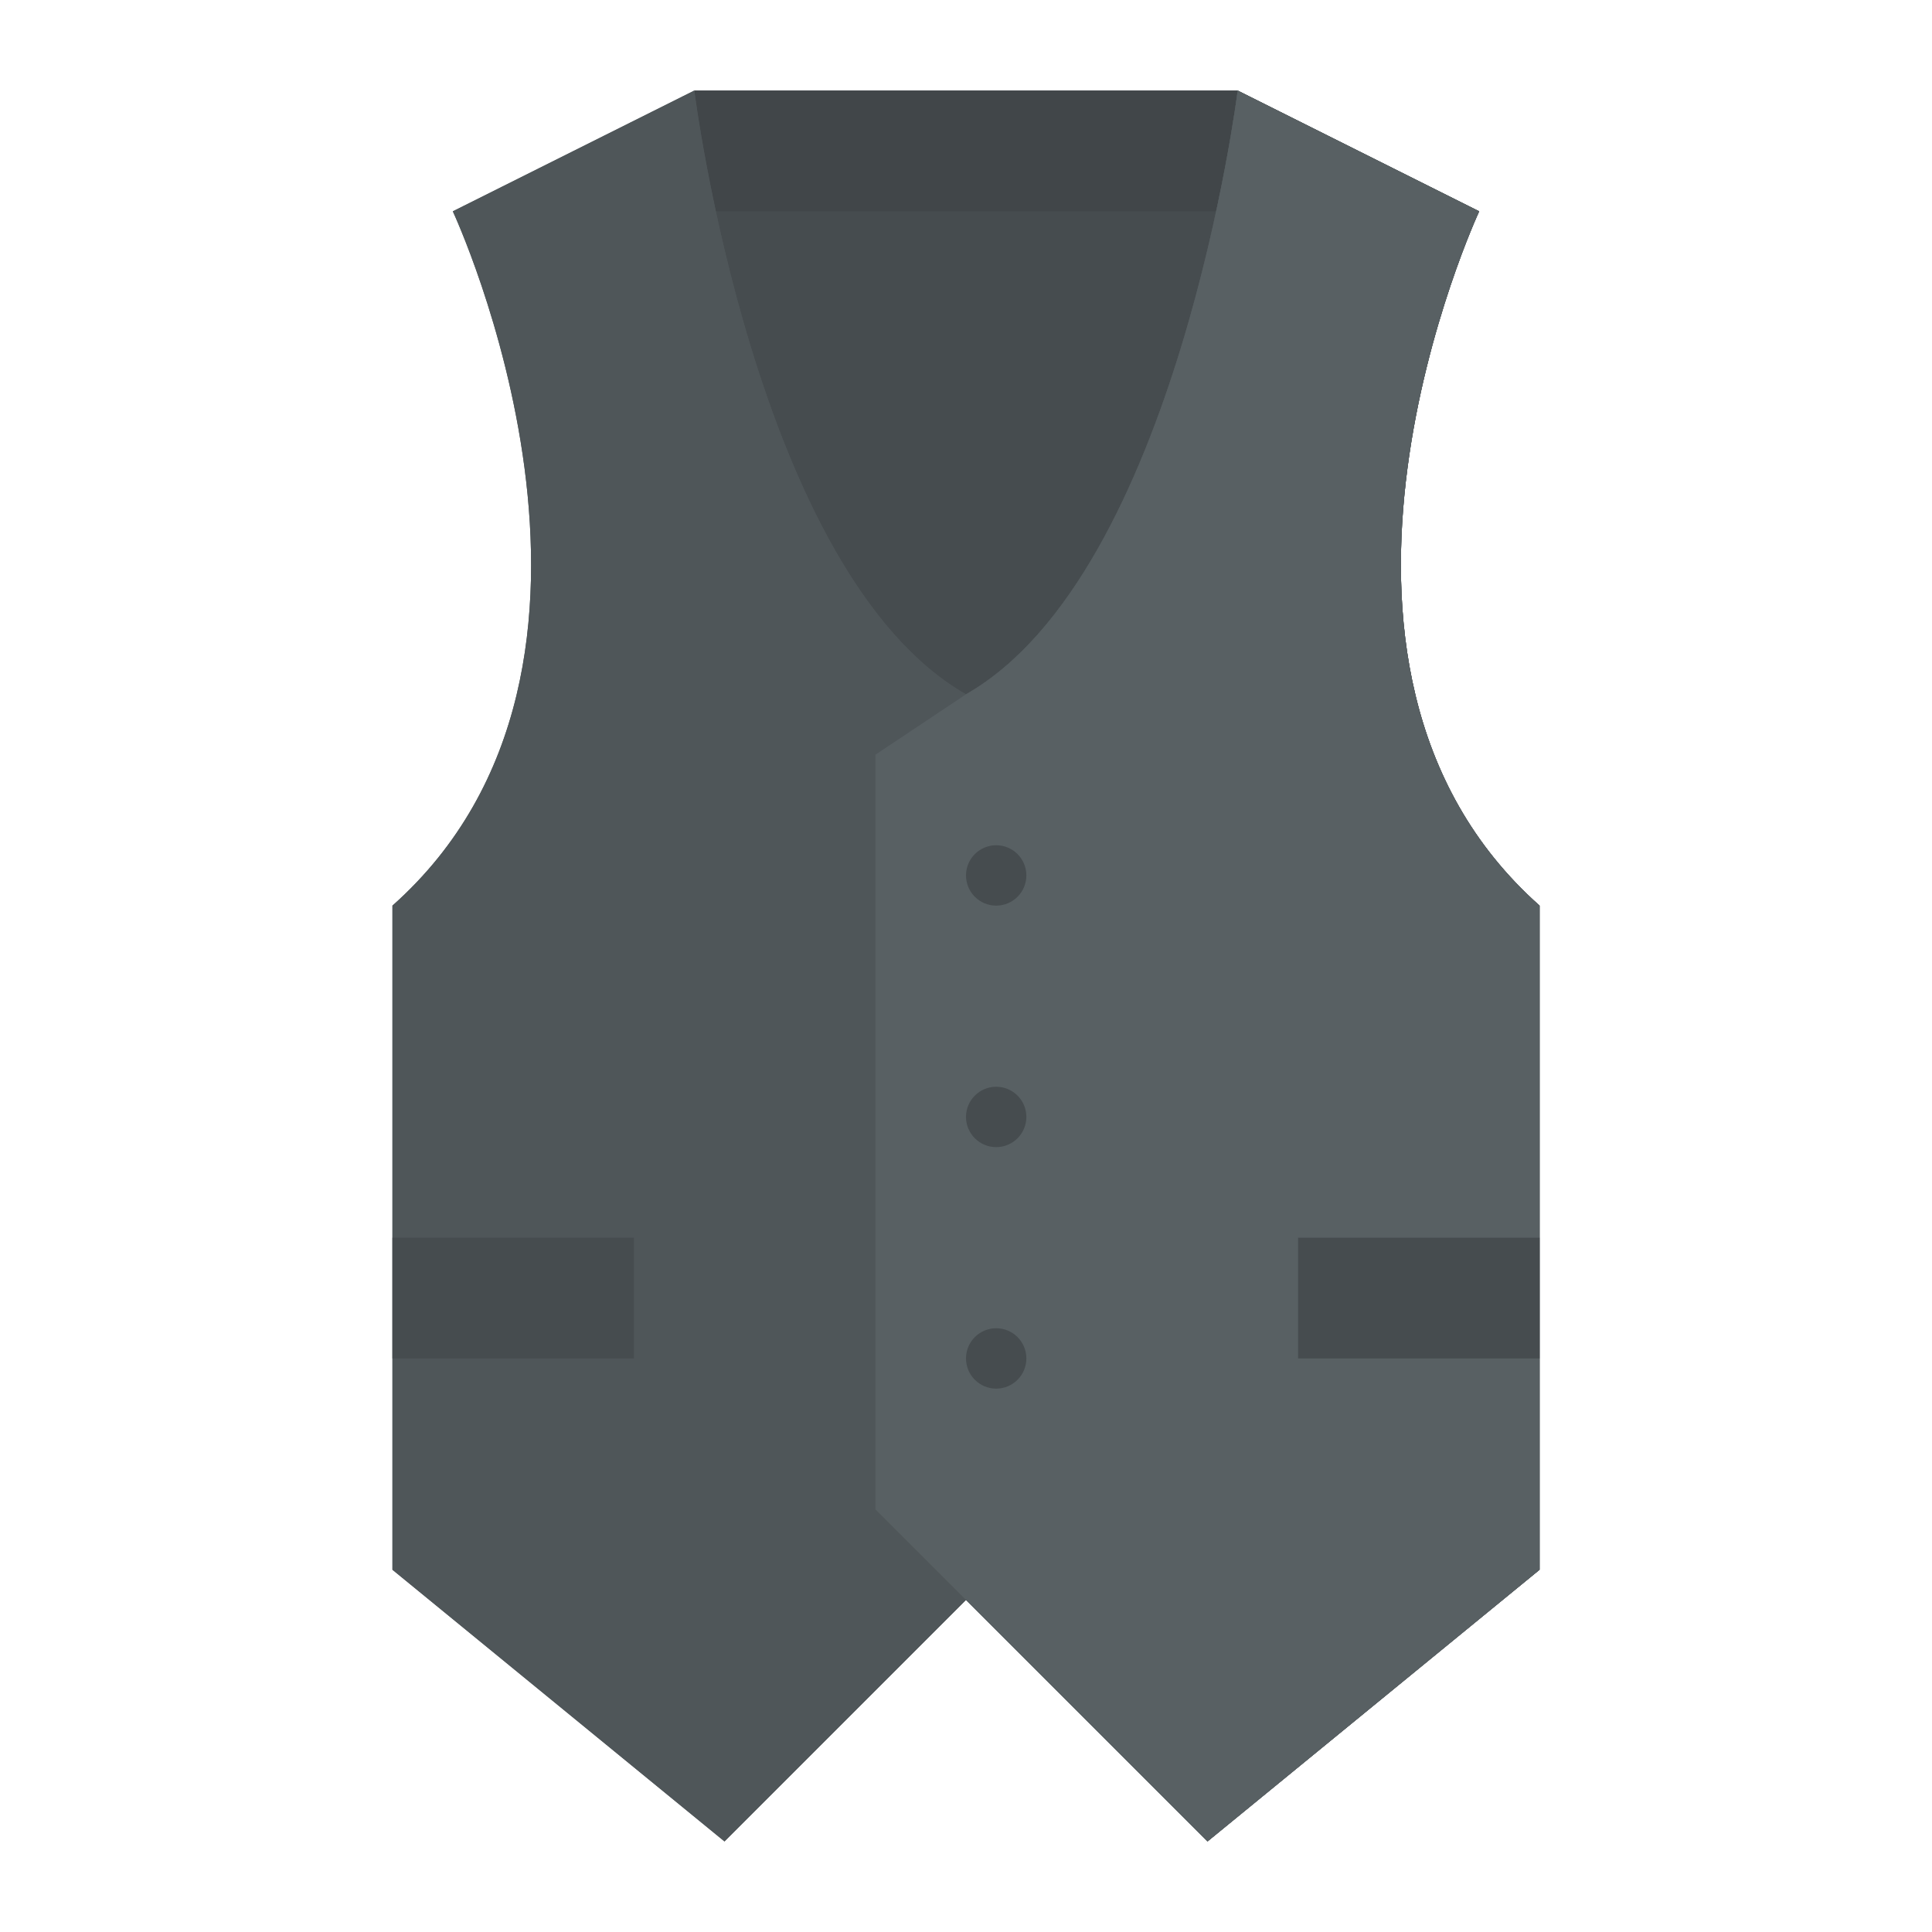 <svg height="512" width="512" xmlns="http://www.w3.org/2000/svg"><path d="m184 24h144v176h-144z" fill="#464c4f"/><path d="m184 24h144v32h-144z" fill="#414649"/><g fill="#4f5659"><path d="m408 240v176l-88 72-64-64-64 64-88-72v-176c72-64 16-184 16-184l64-32s16 128 72 160c56-32 72-160 72-160l64 32s-56 120 16 184z"/><path d="m408 240v176l-88 72-64-64-64 64-88-72v-176c72-64 16-184 16-184l64-32s16 128 72 160c56-32 72-160 72-160l64 32s-56 120 16 184z"/><path d="m408 240v176l-88 72-88-88v-200l24-16c56-32 72-160 72-160l64 32s-56 120 16 184z"/></g><path d="m408 240v176l-88 72-88-88v-200l24-16c56-32 72-160 72-160l64 32s-56 120 16 184z" fill="#586063"/><g fill="#464c4f"><path d="m104 328h64v32h-64z"/><path d="m408 360h-64v-32h64z"/><circle cx="264" cy="232" r="8"/><circle cx="264" cy="296" r="8"/><circle cx="264" cy="360" r="8"/></g></svg>

